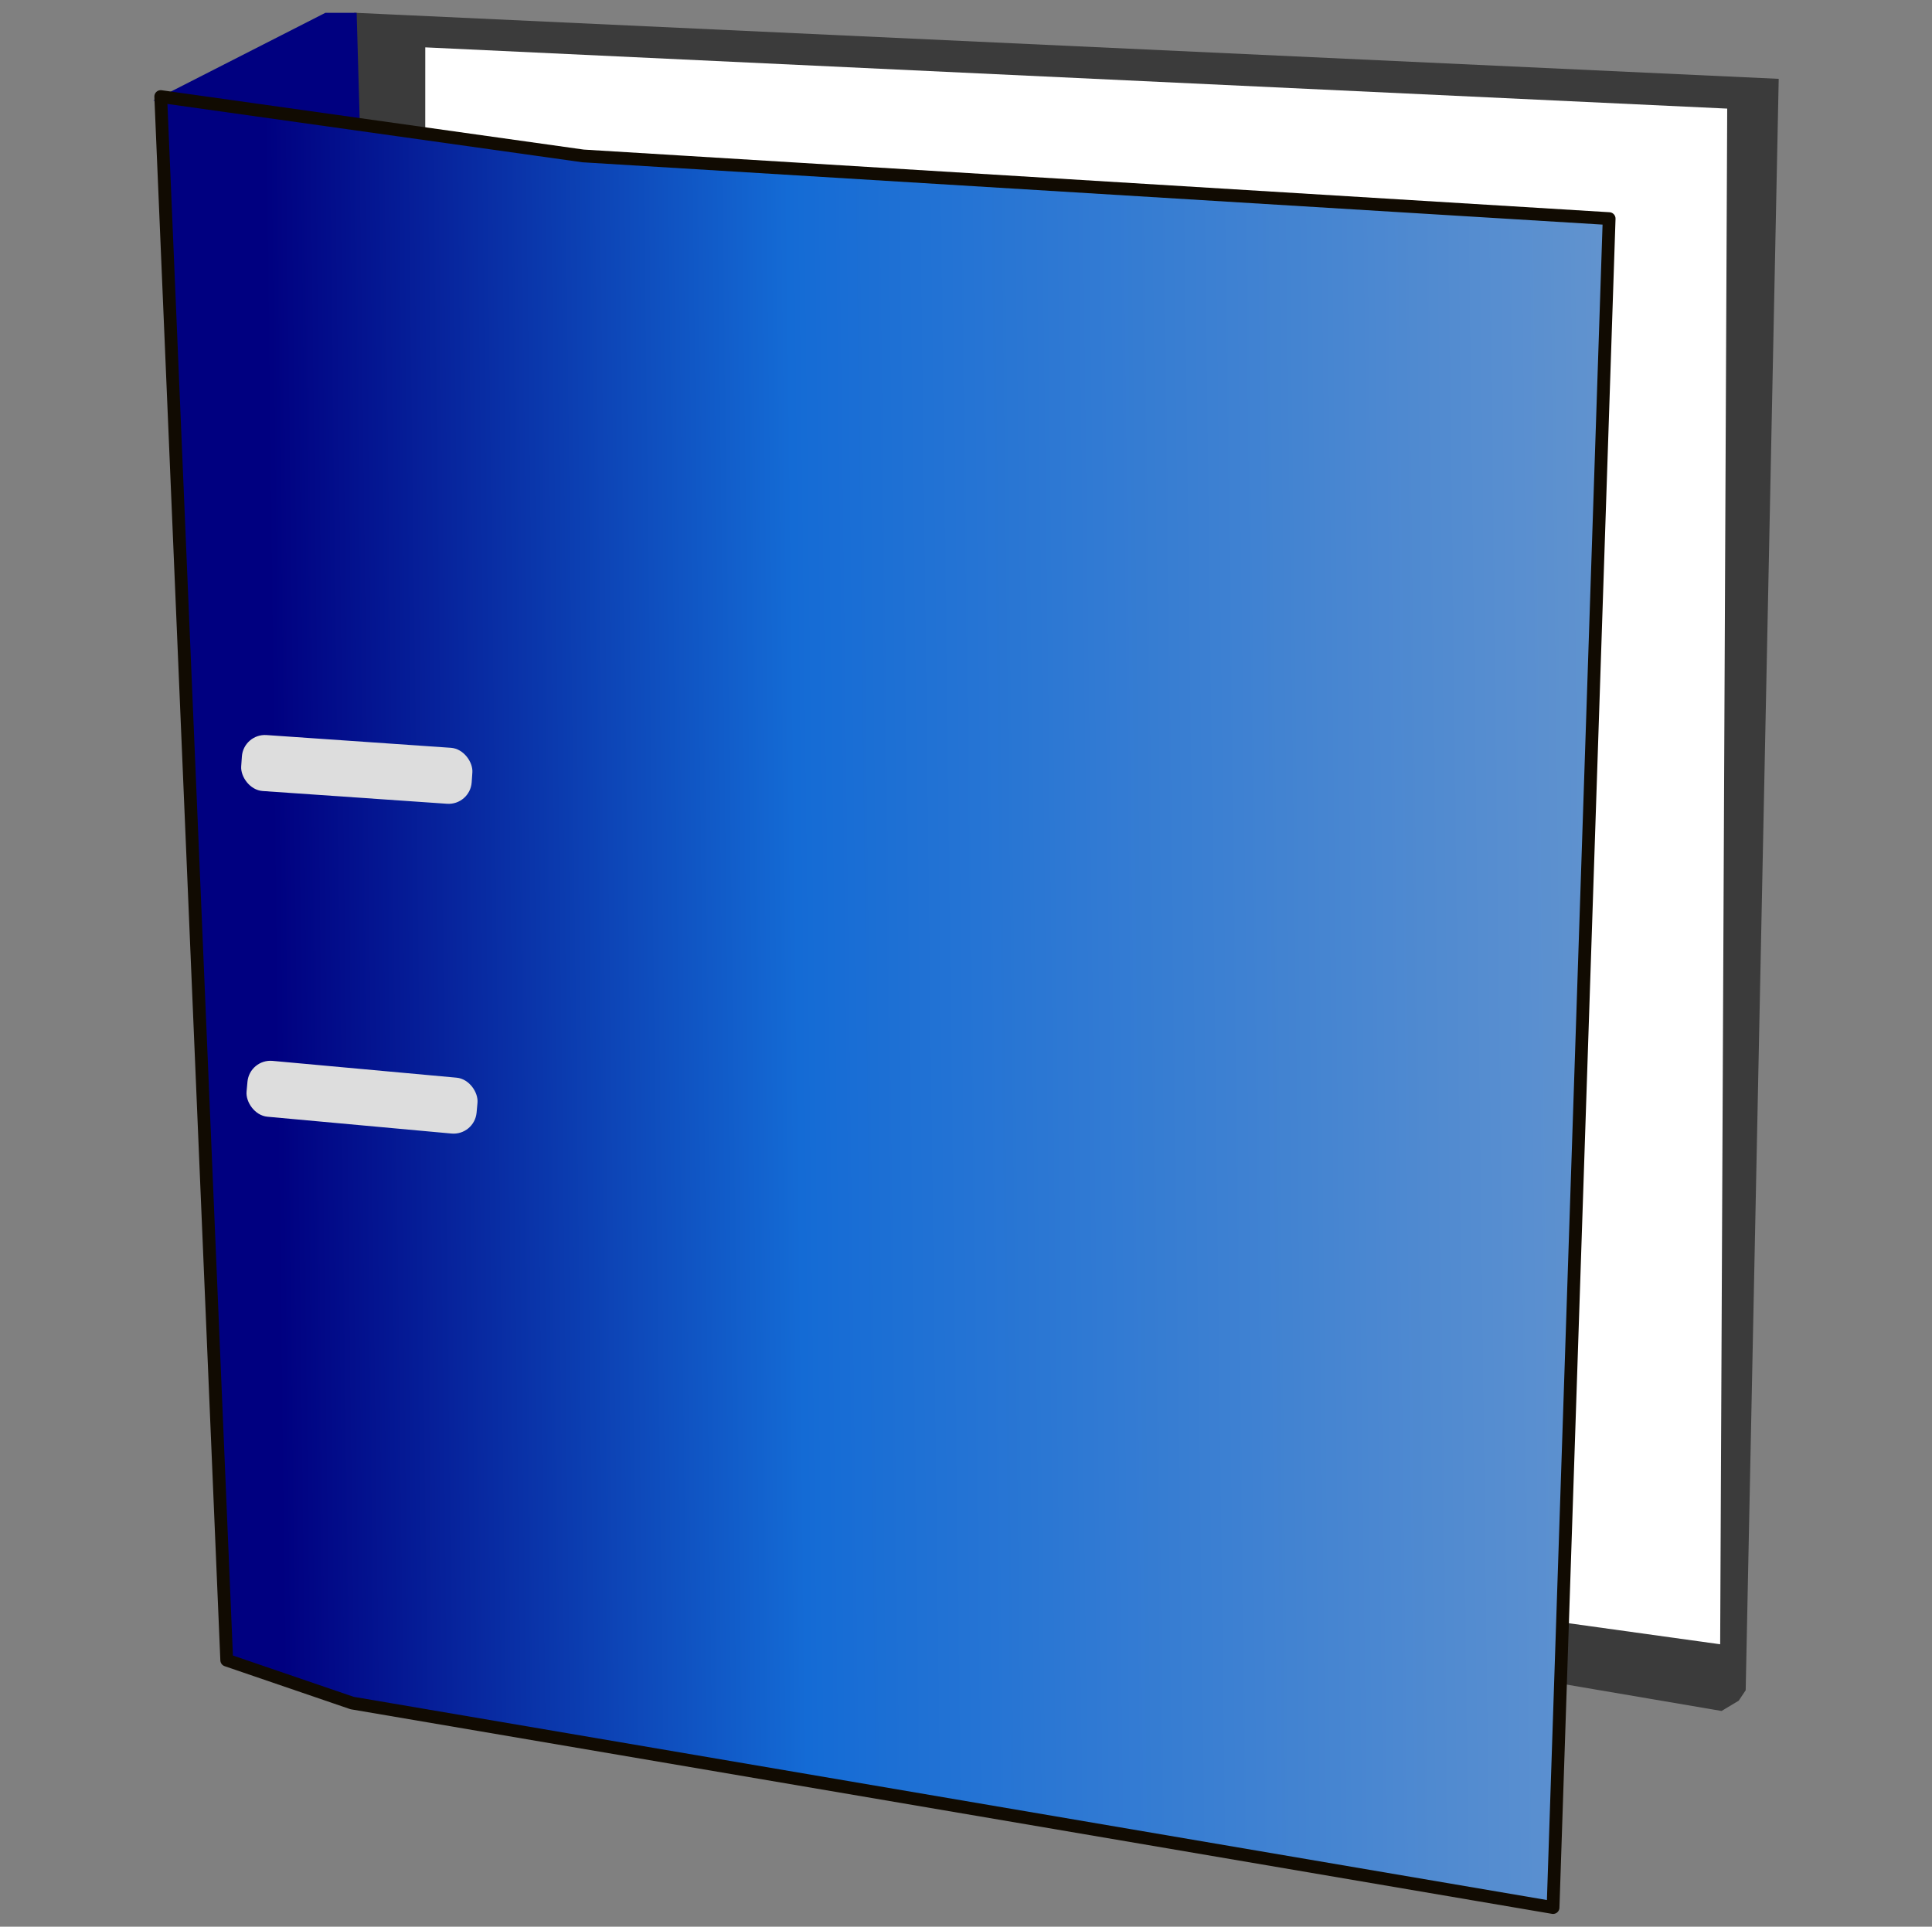<?xml version="1.0" encoding="UTF-8" standalone="no"?>
<!-- Created with Inkscape (http://www.inkscape.org/) -->

<svg
   xmlns:dc="http://purl.org/dc/elements/1.1/"
   xmlns:cc="http://creativecommons.org/ns#"
   xmlns:rdf="http://www.w3.org/1999/02/22-rdf-syntax-ns#"
   xmlns:svg="http://www.w3.org/2000/svg"
   xmlns="http://www.w3.org/2000/svg"
   xmlns:xlink="http://www.w3.org/1999/xlink"
   xmlns:sodipodi="http://sodipodi.sourceforge.net/DTD/sodipodi-0.dtd"
   xmlns:inkscape="http://www.inkscape.org/namespaces/inkscape"
   width="756.375"
   height="754.445"
   id="svg2"
   version="1.1"
   inkscape:version="0.48.4 r9939"
   sodipodi:docname="open_file.svg">
  <rect width="100%" height="100%" fill="#808080" stroke="none"/>
  <defs
     id="defs4">
    <linearGradient
       id="linearGradient3932">
      <stop
         style="stop-color:#000080;stop-opacity:1;"
         offset="0"
         id="stop3934" />
      <stop
         id="stop3940"
         offset="0.392"
         style="stop-color:#146bd5;stop-opacity:1;" />
      <stop
         style="stop-color:#6193cf;stop-opacity:1;"
         offset="1"
         id="stop3936" />
    </linearGradient>
    <linearGradient
       inkscape:collect="always"
       xlink:href="#linearGradient3932"
       id="linearGradient3938"
       x1="89.918"
       y1="551.834"
       x2="612.759"
       y2="545.375"
       gradientUnits="userSpaceOnUse" />
  </defs>
  <sodipodi:namedview
     id="base"
     pagecolor="#ffffff"
     bordercolor="#666666"
     borderopacity="1.0"
     inkscape:pageopacity="0.0"
     inkscape:pageshadow="2"
     inkscape:zoom="0.59105127"
     inkscape:cx="393.14979"
     inkscape:cy="381.26395"
     inkscape:document-units="px"
     inkscape:current-layer="layer1"
     showgrid="false"
     inkscape:window-width="1440"
     inkscape:window-height="824"
     inkscape:window-x="0"
     inkscape:window-y="24"
     inkscape:window-maximized="1"
     fit-margin-left="60"
     fit-margin-top="5"
     fit-margin-right="60"
     fit-margin-bottom="5" />
  <g
     inkscape:label="Layer 1"
     inkscape:groupmode="layer"
     id="layer1"
     transform="translate(17.719,-153)">
    <path
       style="fill:#3b3b3b;fill-opacity:1;stroke:#3b3b3b;stroke-width:1px;stroke-linecap:butt;stroke-linejoin:miter;stroke-opacity:1"
       d="m 121.418,158.516 556.717,25.834 -12.917,630.343 -2.583,3.875 -6.458,3.875 -60.709,-10.333 15.5,-576.092 -403.006,-21.959 -86.543,-12.917 z"
       id="path3159"
       inkscape:connector-curvature="0" />
    <path
       style="fill:#000080;fill-opacity:1;stroke:#000080;stroke-width:1px;stroke-linecap:butt;stroke-linejoin:miter;stroke-opacity:1"
       d="m 109.793,158.516 -65.876,33.584 78.793,11.625 -1.292,-45.209 z"
       id="path3157"
       inkscape:connector-curvature="0"
       sodipodi:nodetypes="ccccc" />
    <path
       transform="matrix(0.999,0.047,-0.047,0.999,0,0)"
       style="fill:#ffffff;fill-opacity:1;stroke:none"
       d="m 156.654,164.349 510.216,0 25.504,600.727 -509.806,-46.571 z"
       id="rect3161"
       inkscape:connector-curvature="0"
       sodipodi:nodetypes="ccccc" />
    <path
       style="fill:url(#linearGradient3938);fill-opacity:1;stroke:#110b02;stroke-width:5;stroke-linecap:round;stroke-linejoin:round;stroke-miterlimit:4;stroke-opacity:1;stroke-dasharray:none"
       d="M 590.3,899.943 120.127,819.859 71.043,803.067 45.209,190.808 l 165.336,23.25 401.714,24.542 z"
       id="path3155"
       inkscape:connector-curvature="0" />
    <rect
       style="fill:#dddddd;fill-opacity:1;stroke:none"
       id="rect3950"
       width="90.418"
       height="21.959"
       x="107.735"
       y="433.637"
       ry="9.042"
       transform="matrix(0.998,0.069,-0.069,0.998,0,0)" />
    <rect
       style="fill:#dddddd;fill-opacity:1;stroke:none"
       id="rect3950-2"
       width="90.418"
       height="21.959"
       x="131.274"
       y="557.871"
       ry="9.042"
       transform="matrix(0.996,0.091,-0.091,0.996,0,0)" />
  </g>
</svg>

